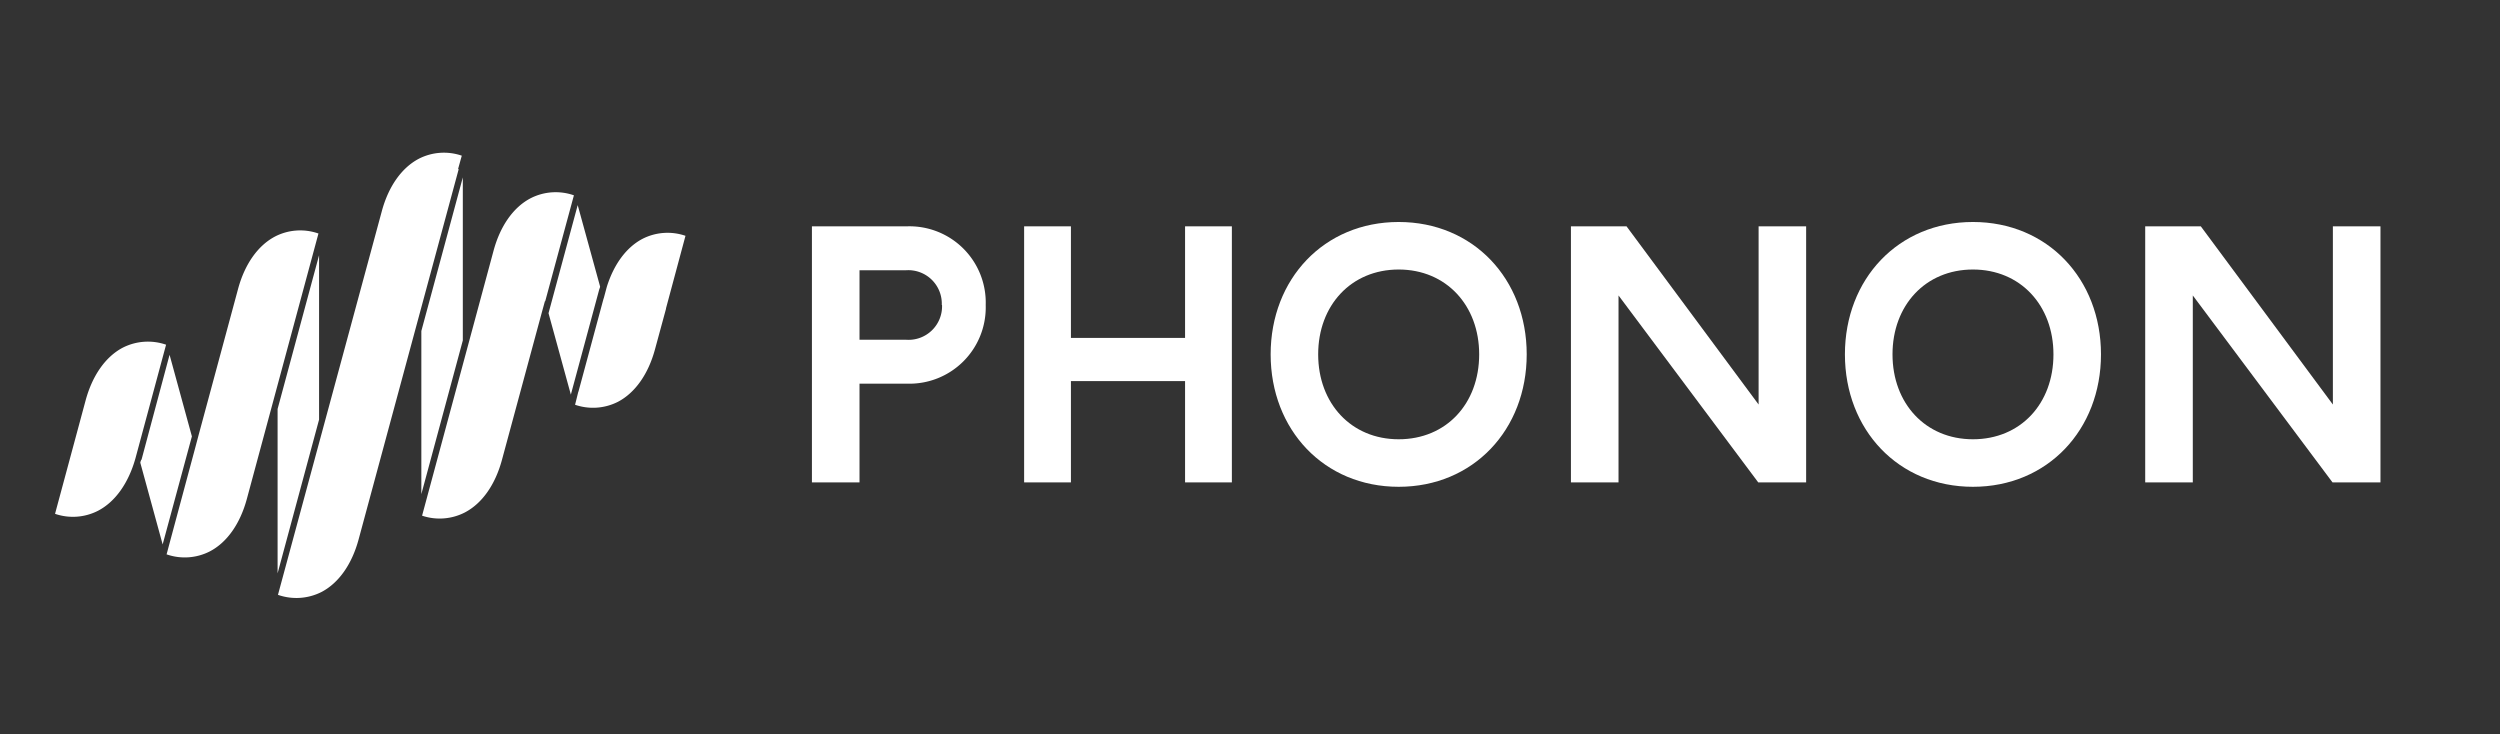 <svg id="Layer_1" data-name="Layer 1" xmlns="http://www.w3.org/2000/svg" xmlns:xlink="http://www.w3.org/1999/xlink" viewBox="0 0 408.69 120.01"><rect x="0" y="0" width="408.69" height="120.01" fill="#333333" stroke="none"/><defs><style>.cls-1{fill:none;}.cls-2{fill:#fff;}.cls-3{clip-path:url(#clip-path);}</style><clipPath id="clip-path"><rect class="cls-1" width="120.01" height="120.01"/></clipPath></defs><path class="cls-2" d="M161.14,49.86a12.48,12.48,0,0,1-12.86,12.86h-7.77V78.86h-7.78V37h15.55A12.47,12.47,0,0,1,161.14,49.86Zm-7.18,0a5.48,5.48,0,0,0-5.86-5.68h-7.59V55.54h7.59A5.48,5.48,0,0,0,154,49.86Z"/><path class="cls-2" d="M175.07,62.3V78.86h-7.65V37h7.65V55.24h18.66V37h7.65V78.86h-7.65V62.3Z"/><path class="cls-2" d="M207.72,57.93c0-12.32,8.73-21.64,20.93-21.64s20.93,9.32,20.93,21.64-8.73,21.65-20.93,21.65S207.72,70.25,207.72,57.93Zm34.09,0c0-8-5.39-13.87-13.16-13.87s-13.16,5.86-13.16,13.87,5.39,13.88,13.16,13.88S241.81,66,241.81,57.93Z"/><path class="cls-2" d="M295.26,37V78.86h-7.83L264.59,48.3V78.86h-7.78V37h9.09l21.59,29.13V37Z"/><path class="cls-2" d="M301.6,57.93c0-12.32,8.73-21.64,20.93-21.64s20.93,9.32,20.93,21.64-8.73,21.65-20.93,21.65S301.6,70.25,301.6,57.93Zm34.09,0c0-8-5.39-13.87-13.16-13.87s-13.15,5.86-13.15,13.87,5.38,13.88,13.15,13.88S335.69,66,335.69,57.93Z"/><path class="cls-2" d="M389.15,37V78.86h-7.84L358.47,48.3V78.86h-7.78V37h9.09l21.59,29.13V37Z"/><g class="cls-3"><polygon class="cls-2" points="39.13 54.38 39.14 54.4 39.71 54.29 39.71 54.27 39.69 54.27 39.68 54.25 39.11 54.37 39.11 54.39 39.13 54.38"/><g class="cls-3"><path class="cls-2" d="M107.08,57.09c-1.1,4.08-3.26,7.13-6.07,8.6a9,9,0,0,1-7,.48L94.55,64l0,.07,4.13-15.3,0,.06.52-1.94v0c1.16-3.71,3.22-6.49,5.86-7.86a9,9,0,0,1,7-.48l-3.18,11.84s0,0,0,.08Zm-18-7.85-.53,1.93v0l-6.49,24c-1.1,4.08-3.25,7.13-6.06,8.6A9,9,0,0,1,69,84.3L80.68,41c1.1-4.08,3.26-7.14,6.08-8.6a9,9,0,0,1,7.06-.47L89.13,49.25Zm-43.64,48L62.41,34.55c1.1-4.09,3.26-7.14,6.08-8.61a9,9,0,0,1,7-.49l-.62,2.23L75,27.6,58.63,88.16c-1.1,4.09-3.26,7.15-6.08,8.62a9.09,9.09,0,0,1-7.06.48M27.23,90.64l.58-2.17,0,0L31.9,73.26v0l.53-2v0l6.48-24c1.1-4.09,3.26-7.14,6.08-8.61a9,9,0,0,1,6.85-.55v0l.22.07L40.36,81.54c-1.1,4.09-3.26,7.15-6.08,8.61a9,9,0,0,1-7,.49M9,84l.19-.72L14,65.44c1.11-4.08,3.27-7.14,6.08-8.61a9.07,9.07,0,0,1,7.07-.48l-5,18.55C21,79,18.83,82.05,16,83.51A9,9,0,0,1,9,84m14.13-8.83L27.72,58l3.65,13.34L26.59,89,22.94,75.66c0-.16.09-.33.14-.49M52.16,41.73V68.6L45.38,93.73V66.86ZM75.66,29V55.65L68.88,80.78V54.11Zm18.78,4.53L98.1,46.84c0,.15-.09.32-.14.48L93.32,64.51,89.67,51.2Z"/></g></g></svg>
